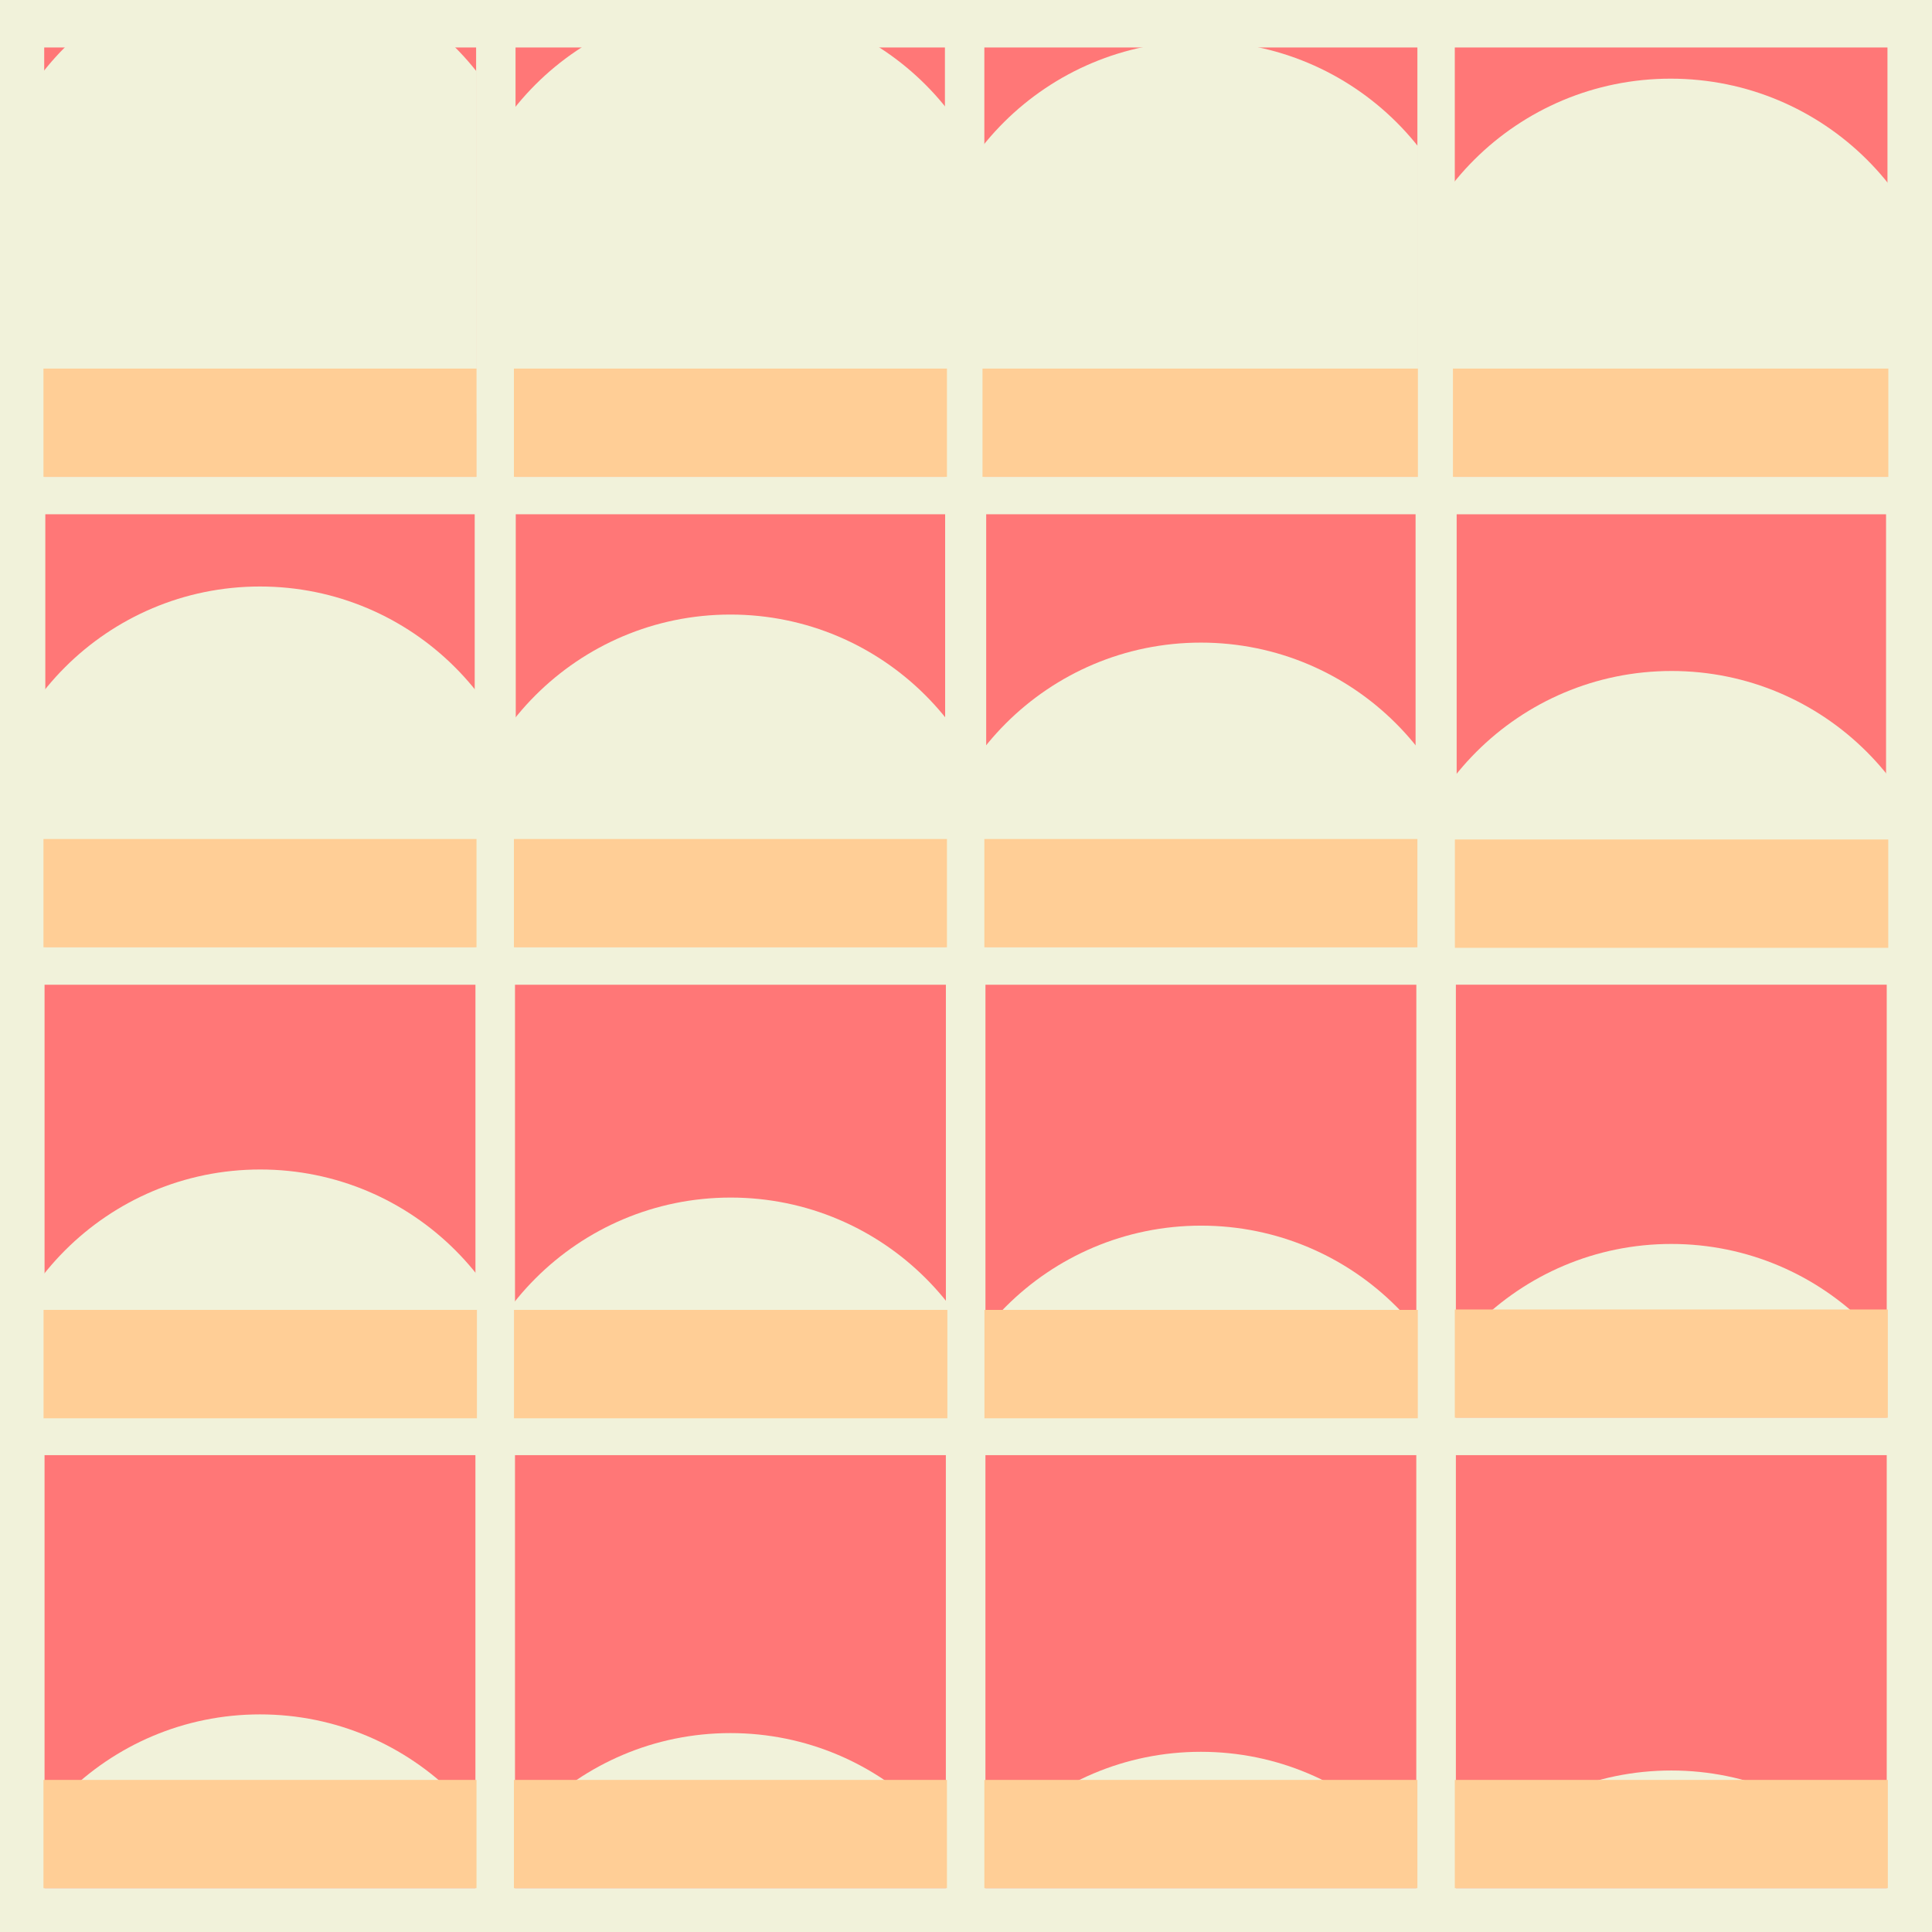 <?xml version="1.0" encoding="UTF-8" standalone="no"?>
<!-- Created with Inkscape (http://www.inkscape.org/) -->

<svg
   xmlns:dc="http://purl.org/dc/elements/1.1/"
   xmlns:cc="http://creativecommons.org/ns#"
   xmlns:rdf="http://www.w3.org/1999/02/22-rdf-syntax-ns#"
   xmlns:svg="http://www.w3.org/2000/svg"
   xmlns="http://www.w3.org/2000/svg"
   xmlns:sodipodi="http://sodipodi.sourceforge.net/DTD/sodipodi-0.dtd"
   xmlns:inkscape="http://www.inkscape.org/namespaces/inkscape"
   width="800"
   height="800"
   viewBox="0 0 211.667 211.667"
   version="1.1"
   id="svg5"
   inkscape:version="0.92.5 (2060ec1f9f, 2020-04-08)"
   sodipodi:docname="longestnight-square-web_plain.svg">
  <sodipodi:namedview
     id="namedview7"
     pagecolor="#ffffff"
     bordercolor="#666666"
     borderopacity="1.0"
     inkscape:pageshadow="2"
     inkscape:pageopacity="0.0"
     inkscape:pagecheckerboard="0"
     inkscape:document-units="mm"
     showgrid="false"
     showguides="true"
     inkscape:guide-bbox="true"
     inkscape:zoom="0.74599765"
     inkscape:cx="400"
     inkscape:cy="400"
     inkscape:window-width="1872"
     inkscape:window-height="1051"
     inkscape:window-x="48"
     inkscape:window-y="0"
     inkscape:window-maximized="1"
     inkscape:current-layer="layer1"
     units="px"
     inkscape:snap-bbox="true"
     inkscape:bbox-nodes="true"
     inkscape:snap-page="true">
    <sodipodi:guide
       position="70.884,91.055"
       orientation="1,0"
       id="guide70806"
       inkscape:locked="false" />
    <sodipodi:guide
       position="160.623,97.581"
       orientation="1,0"
       id="guide70808"
       inkscape:locked="false" />
    <sodipodi:guide
       position="118.926,91.78"
       orientation="1,0"
       id="guide70810"
       inkscape:locked="false" />
    <sodipodi:guide
       position="113.125,85.797"
       orientation="1,0"
       id="guide70812"
       inkscape:locked="false" />
    <sodipodi:guide
       position="52.444,205.938"
       orientation="1,0"
       id="guide1281"
       inkscape:locked="false" />
    <sodipodi:guide
       position="56.74,205.938"
       orientation="1,0"
       id="guide1283"
       inkscape:locked="false" />
    <sodipodi:guide
       position="4.763,194.111"
       orientation="1,0"
       id="guide1285"
       inkscape:locked="false"
       inkscape:label=""
       inkscape:color="rgb(0,0,255)" />
  </sodipodi:namedview>
  <defs
     id="defs2">
    <rect
       x="267.724"
       y="626.448"
       width="247.662"
       height="62.034"
       id="rect27710" />
    <clipPath
       clipPathUnits="userSpaceOnUse"
       id="clipPath12708">
      <rect
         style="fill:#f1f2da;fill-opacity:1;stroke:none;stroke-width:0.665;stroke-linecap:round;stroke-linejoin:round"
         id="rect12710"
         width="51.85"
         height="51.85"
         x="8.569"
         y="24.014" />
    </clipPath>
    <rect
       x="267.724"
       y="626.448"
       width="247.662"
       height="62.034"
       id="rect31552" />
    <rect
       x="267.724"
       y="626.448"
       width="247.662"
       height="62.034"
       id="rect43546" />
    <rect
       x="267.724"
       y="626.448"
       width="247.662"
       height="62.034"
       id="rect58997" />
    <rect
       x="267.724"
       y="626.448"
       width="247.662"
       height="62.034"
       id="rect61457" />
    <rect
       x="267.724"
       y="626.448"
       width="247.662"
       height="62.034"
       id="rect62147" />
    <rect
       x="267.724"
       y="626.448"
       width="247.662"
       height="62.034"
       id="rect98491" />
    <rect
       x="267.724"
       y="626.448"
       width="247.662"
       height="62.034"
       id="rect98493" />
    <rect
       x="267.724"
       y="626.448"
       width="247.662"
       height="62.034"
       id="rect98495" />
    <rect
       x="267.724"
       y="626.448"
       width="247.662"
       height="62.034"
       id="rect98497" />
    <rect
       x="267.724"
       y="626.448"
       width="247.662"
       height="62.034"
       id="rect98499" />
    <rect
       x="267.724"
       y="626.448"
       width="247.662"
       height="62.034"
       id="rect98501" />
    <rect
       x="267.724"
       y="626.448"
       width="247.662"
       height="62.034"
       id="rect266142" />
    <rect
       x="267.724"
       y="626.448"
       width="247.662"
       height="62.034"
       id="rect266144" />
    <rect
       x="267.724"
       y="626.448"
       width="247.662"
       height="62.034"
       id="rect266146" />
    <rect
       x="267.724"
       y="626.448"
       width="247.662"
       height="62.034"
       id="rect266148" />
    <rect
       x="267.724"
       y="626.448"
       width="247.662"
       height="62.034"
       id="rect266150" />
    <rect
       x="267.724"
       y="626.448"
       width="247.662"
       height="62.034"
       id="rect266152" />
  </defs>
  <g
     inkscape:label="Layer 1"
     inkscape:groupmode="layer"
     id="layer1"
     transform="translate(0,-85.333)">
    <rect
       style="fill:#f1f2da;fill-opacity:1;stroke:none;stroke-width:1.284;stroke-linecap:round;stroke-linejoin:round"
       id="rect32062"
       width="211.667"
       height="211.667"
       x="1.0808309e-05"
       y="85.333"
       inkscape:export-filename="/home/rlafuente/nextcloud/Manufactura WIP/tidalclub-longestnight/rect32062.png"
       inkscape:export-xdpi="225.77"
       inkscape:export-ydpi="225.77" />
    <g
       id="g24708"
       transform="matrix(0.915,0,0,0.915,100.004,146.377)">
      <rect
         style="fill:#ff7777;fill-opacity:1;stroke:none;stroke-width:0.663;stroke-linecap:round;stroke-linejoin:round"
         id="rect24700"
         width="51.59"
         height="51.85"
         x="8.698"
         y="107.518" />
      <g
         id="g24706"
         clip-path="url(#clipPath12708)"
         transform="translate(0,83.503)">
        <circle
           style="fill:#f1f2da;fill-opacity:1;stroke:none;stroke-width:0.665;stroke-linecap:round;stroke-linejoin:round"
           id="circle24702"
           cx="34.494"
           cy="92.561"
           r="33.025" />
        <rect
           style="fill:#ffce96;fill-opacity:1;stroke:none;stroke-width:0.333;stroke-linecap:round;stroke-linejoin:round"
           id="rect24704"
           width="51.85"
           height="12.963"
           x="8.569"
           y="62.901" />
      </g>
    </g>
    <g
       id="g24718"
       transform="matrix(0.915,0,0,0.915,48.463,146.377)">
      <rect
         style="fill:#ff7777;fill-opacity:1;stroke:none;stroke-width:0.663;stroke-linecap:round;stroke-linejoin:round"
         id="rect24710"
         width="51.59"
         height="51.85"
         x="8.698"
         y="107.518" />
      <g
         id="g24716"
         clip-path="url(#clipPath12708)"
         transform="translate(0,83.503)">
        <circle
           style="fill:#f1f2da;fill-opacity:1;stroke:none;stroke-width:0.665;stroke-linecap:round;stroke-linejoin:round"
           id="circle24712"
           cx="34.494"
           cy="90.321"
           r="33.025" />
        <rect
           style="fill:#ffce96;fill-opacity:1;stroke:none;stroke-width:0.333;stroke-linecap:round;stroke-linejoin:round"
           id="rect24714"
           width="51.85"
           height="12.963"
           x="8.569"
           y="62.901" />
      </g>
    </g>
    <g
       id="g24728"
       transform="matrix(0.915,0,0,0.915,151.545,146.377)">
      <rect
         style="fill:#ff7777;fill-opacity:1;stroke:none;stroke-width:0.663;stroke-linecap:round;stroke-linejoin:round"
         id="rect24720"
         width="51.59"
         height="51.85"
         x="8.698"
         y="107.518" />
      <g
         id="g24726"
         clip-path="url(#clipPath12708)"
         transform="translate(0,83.503)">
        <circle
           style="fill:#f1f2da;fill-opacity:1;stroke:none;stroke-width:0.665;stroke-linecap:round;stroke-linejoin:round"
           id="circle24722"
           cx="34.494"
           cy="94.8"
           r="33.025" />
        <rect
           style="fill:#ffce96;fill-opacity:1;stroke:none;stroke-width:0.333;stroke-linecap:round;stroke-linejoin:round"
           id="rect24724"
           width="51.85"
           height="12.963"
           x="8.569"
           y="62.901" />
      </g>
    </g>
    <g
       id="g24738"
       transform="matrix(0.915,0,0,0.915,-3.078,146.377)">
      <rect
         style="fill:#ff7777;fill-opacity:1;stroke:none;stroke-width:0.663;stroke-linecap:round;stroke-linejoin:round"
         id="rect24730"
         width="51.59"
         height="51.85"
         x="8.698"
         y="107.518" />
      <g
         id="g24736"
         clip-path="url(#clipPath12708)"
         transform="translate(0,83.503)">
        <circle
           style="fill:#f1f2da;fill-opacity:1;stroke:none;stroke-width:0.665;stroke-linecap:round;stroke-linejoin:round"
           id="circle24732"
           cx="34.494"
           cy="88.082"
           r="33.025" />
        <rect
           style="fill:#ffce96;fill-opacity:1;stroke:none;stroke-width:0.333;stroke-linecap:round;stroke-linejoin:round"
           id="rect24734"
           width="51.85"
           height="12.963"
           x="8.569"
           y="62.901" />
      </g>
    </g>
    <g
       id="g24748"
       transform="matrix(0.915,0,0,0.915,151.545,94.836)">
      <rect
         style="fill:#ff7777;fill-opacity:1;stroke:none;stroke-width:0.663;stroke-linecap:round;stroke-linejoin:round"
         id="rect24740"
         width="51.59"
         height="51.85"
         x="8.698"
         y="107.518" />
      <g
         id="g24746"
         clip-path="url(#clipPath12708)"
         transform="translate(0,83.503)">
        <circle
           style="fill:#f1f2da;fill-opacity:1;stroke:none;stroke-width:0.665;stroke-linecap:round;stroke-linejoin:round"
           id="circle24742"
           cx="34.494"
           cy="88.082"
           r="33.025" />
        <rect
           style="fill:#ffce96;fill-opacity:1;stroke:none;stroke-width:0.333;stroke-linecap:round;stroke-linejoin:round"
           id="rect24744"
           width="51.85"
           height="12.963"
           x="8.569"
           y="62.901" />
      </g>
    </g>
    <g
       id="g24758"
       transform="matrix(1.936,0,0,1.936,-76.418,-157.125)">
      <rect
         style="fill:#ff7777;fill-opacity:1;stroke:none;stroke-width:0.314;stroke-linecap:round;stroke-linejoin:round"
         id="rect24750"
         width="24.384"
         height="24.506"
         x="95.239"
         y="180.963" />
      <g
         id="g24756"
         clip-path="url(#clipPath12708)"
         transform="matrix(0.473,0,0,0.473,91.128,169.613)">
        <circle
           style="fill:#f1f2da;fill-opacity:1;stroke:none;stroke-width:0.665;stroke-linecap:round;stroke-linejoin:round"
           id="circle24752"
           cx="34.494"
           cy="85.843"
           r="33.025" />
        <rect
           style="fill:#ffce96;fill-opacity:1;stroke:none;stroke-width:0.333;stroke-linecap:round;stroke-linejoin:round"
           id="rect24754"
           width="51.85"
           height="12.963"
           x="8.569"
           y="62.901" />
      </g>
    </g>
    <g
       id="g24768"
       transform="matrix(1.936,0,0,1.936,-76.418,-157.125)">
      <rect
         style="fill:#ff7777;fill-opacity:1;stroke:none;stroke-width:0.314;stroke-linecap:round;stroke-linejoin:round"
         id="rect24760"
         width="24.384"
         height="24.506"
         x="68.616"
         y="180.963" />
      <g
         id="g24766"
         clip-path="url(#clipPath12708)"
         transform="matrix(0.473,0,0,0.473,64.505,169.613)">
        <circle
           style="fill:#f1f2da;fill-opacity:1;stroke:none;stroke-width:0.665;stroke-linecap:round;stroke-linejoin:round"
           id="circle24762"
           cx="34.494"
           cy="82.484"
           r="33.025" />
        <rect
           style="fill:#ffce96;fill-opacity:1;stroke:none;stroke-width:0.333;stroke-linecap:round;stroke-linejoin:round"
           id="rect24764"
           width="51.85"
           height="12.963"
           x="8.569"
           y="62.901" />
      </g>
    </g>
    <g
       id="g24778"
       transform="matrix(1.936,0,0,1.936,-76.418,-157.125)">
      <rect
         style="fill:#ff7777;fill-opacity:1;stroke:none;stroke-width:0.314;stroke-linecap:round;stroke-linejoin:round"
         id="rect24770"
         width="24.384"
         height="24.506"
         x="41.994"
         y="180.963" />
      <g
         id="g24776"
         clip-path="url(#clipPath12708)"
         transform="matrix(0.473,0,0,0.473,37.883,169.613)">
        <circle
           style="fill:#f1f2da;fill-opacity:1;stroke:none;stroke-width:0.665;stroke-linecap:round;stroke-linejoin:round"
           id="circle24772"
           cx="34.494"
           cy="79.125"
           r="33.025" />
        <rect
           style="fill:#ffce96;fill-opacity:1;stroke:none;stroke-width:0.333;stroke-linecap:round;stroke-linejoin:round"
           id="rect24774"
           width="51.85"
           height="12.963"
           x="8.569"
           y="62.901" />
      </g>
    </g>
    <g
       id="g24788"
       transform="matrix(1.936,0,0,1.936,-76.418,-157.125)">
      <rect
         style="fill:#ff7777;fill-opacity:1;stroke:none;stroke-width:0.313;stroke-linecap:round;stroke-linejoin:round"
         id="rect24780"
         width="24.299"
         height="24.506"
         x="121.905"
         y="154.341" />
      <g
         id="g24786"
         clip-path="url(#clipPath12708)"
         transform="matrix(0.473,0,0,0.473,117.751,142.991)">
        <circle
           style="fill:#f1f2da;fill-opacity:1;stroke:none;stroke-width:0.665;stroke-linecap:round;stroke-linejoin:round"
           id="circle24782"
           cx="34.494"
           cy="75.767"
           r="33.025" />
        <rect
           style="fill:#ffce96;fill-opacity:1;stroke:none;stroke-width:0.333;stroke-linecap:round;stroke-linejoin:round"
           id="rect24784"
           width="51.85"
           height="12.963"
           x="8.569"
           y="62.901" />
      </g>
    </g>
    <rect
       style="fill:#ff7777;fill-opacity:1;stroke:none;stroke-width:0.606;stroke-linecap:round;stroke-linejoin:round"
       id="rect24790"
       width="47.042"
       height="47.443"
       x="108.046"
       y="141.675" />
    <g
       id="g24796"
       clip-path="url(#clipPath12708)"
       transform="matrix(0.915,0,0,0.915,100.004,119.701)">
      <circle
         style="fill:#f1f2da;fill-opacity:1;stroke:none;stroke-width:0.665;stroke-linecap:round;stroke-linejoin:round"
         id="circle24792"
         cx="34.494"
         cy="72.408"
         r="33.025" />
      <rect
         style="fill:#ffce96;fill-opacity:1;stroke:none;stroke-width:0.333;stroke-linecap:round;stroke-linejoin:round"
         id="rect24794"
         width="51.85"
         height="12.963"
         x="8.569"
         y="62.901" />
    </g>
    <rect
       style="fill:#ff7777;fill-opacity:1;stroke:none;stroke-width:0.606;stroke-linecap:round;stroke-linejoin:round"
       id="rect24798"
       width="47.042"
       height="47.443"
       x="56.506"
       y="141.675" />
    <g
       id="g24804"
       clip-path="url(#clipPath12708)"
       transform="matrix(0.915,0,0,0.915,48.463,119.701)">
      <circle
         style="fill:#f1f2da;fill-opacity:1;stroke:none;stroke-width:0.665;stroke-linecap:round;stroke-linejoin:round"
         id="circle24800"
         cx="34.494"
         cy="69.049"
         r="33.025" />
      <rect
         style="fill:#ffce96;fill-opacity:1;stroke:none;stroke-width:0.333;stroke-linecap:round;stroke-linejoin:round"
         id="rect24802"
         width="51.85"
         height="12.963"
         x="8.569"
         y="62.901" />
    </g>
    <rect
       style="fill:#ff7777;fill-opacity:1;stroke:none;stroke-width:0.606;stroke-linecap:round;stroke-linejoin:round"
       id="rect24806"
       width="47.042"
       height="47.443"
       x="4.965"
       y="141.675" />
    <g
       id="g24812"
       clip-path="url(#clipPath12708)"
       transform="matrix(0.915,0,0,0.915,-3.078,119.701)">
      <circle
         style="fill:#f1f2da;fill-opacity:1;stroke:none;stroke-width:0.665;stroke-linecap:round;stroke-linejoin:round"
         id="circle24808"
         cx="34.494"
         cy="65.69"
         r="33.025" />
      <rect
         style="fill:#ffce96;fill-opacity:1;stroke:none;stroke-width:0.333;stroke-linecap:round;stroke-linejoin:round"
         id="rect24810"
         width="51.85"
         height="12.963"
         x="8.569"
         y="62.901" />
    </g>
    <rect
       style="fill:#ff7777;fill-opacity:1;stroke:none;stroke-width:0.606;stroke-linecap:round;stroke-linejoin:round"
       id="rect24814"
       width="47.403"
       height="47.042"
       x="159.385"
       y="90.535" />
    <g
       id="g24820"
       clip-path="url(#clipPath12708)"
       transform="matrix(0.92,0,0,0.915,151.299,68.16)">
      <circle
         style="fill:#f1f2da;fill-opacity:1;stroke:none;stroke-width:0.665;stroke-linecap:round;stroke-linejoin:round"
         id="circle24816"
         cx="34.494"
         cy="61.212"
         r="33.025" />
      <rect
         style="fill:#ffce96;fill-opacity:1;stroke:none;stroke-width:0.333;stroke-linecap:round;stroke-linejoin:round"
         id="rect24818"
         width="51.85"
         height="12.963"
         x="8.569"
         y="62.901" />
    </g>
    <rect
       style="fill:#ff7777;fill-opacity:1;stroke:none;stroke-width:0.606;stroke-linecap:round;stroke-linejoin:round"
       id="rect24822"
       width="47.443"
       height="47.042"
       x="107.844"
       y="90.535" />
    <g
       id="g24828"
       clip-path="url(#clipPath12708)"
       transform="matrix(0.92,0,0,0.915,99.758,68.16)">
      <circle
         style="fill:#f1f2da;fill-opacity:1;stroke:none;stroke-width:0.665;stroke-linecap:round;stroke-linejoin:round"
         id="circle24824"
         cx="34.494"
         cy="56.733"
         r="33.025" />
      <rect
         style="fill:#ffce96;fill-opacity:1;stroke:none;stroke-width:0.333;stroke-linecap:round;stroke-linejoin:round"
         id="rect24826"
         width="51.85"
         height="12.963"
         x="8.569"
         y="62.901" />
    </g>
    <rect
       style="fill:#ff7777;fill-opacity:1;stroke:none;stroke-width:0.603;stroke-linecap:round;stroke-linejoin:round"
       id="rect24830"
       width="47.042"
       height="47.042"
       x="56.482"
       y="90.535" />
    <g
       id="g24836"
       clip-path="url(#clipPath12708)"
       transform="matrix(0.915,0,0,0.915,48.463,68.16)">
      <circle
         style="fill:#f1f2da;fill-opacity:1;stroke:none;stroke-width:0.665;stroke-linecap:round;stroke-linejoin:round"
         id="circle24832"
         cx="34.492"
         cy="52.254"
         r="33.025" />
      <rect
         style="fill:#ffce96;fill-opacity:1;stroke:none;stroke-width:0.333;stroke-linecap:round;stroke-linejoin:round"
         id="rect24834"
         width="51.85"
         height="12.963"
         x="8.569"
         y="62.901" />
    </g>
    <rect
       style="fill:#ff7777;fill-opacity:1;stroke:none;stroke-width:0.605;stroke-linecap:round;stroke-linejoin:round"
       id="rect24838"
       width="47.318"
       height="47.042"
       x="4.844"
       y="90.535" />
    <g
       id="g24844"
       clip-path="url(#clipPath12708)"
       transform="matrix(0.915,0,0,0.915,-3.078,68.16)">
      <circle
         style="fill:#f1f2da;fill-opacity:1;stroke:none;stroke-width:0.665;stroke-linecap:round;stroke-linejoin:round"
         id="circle24840"
         cx="34.494"
         cy="47.776"
         r="33.025" />
      <rect
         style="fill:#ffce96;fill-opacity:1;stroke:none;stroke-width:0.373;stroke-linecap:round;stroke-linejoin:round"
         id="rect24842"
         width="58.182"
         height="14.546"
         x="8.569"
         y="62.901" />
    </g>
  </g>
</svg>
